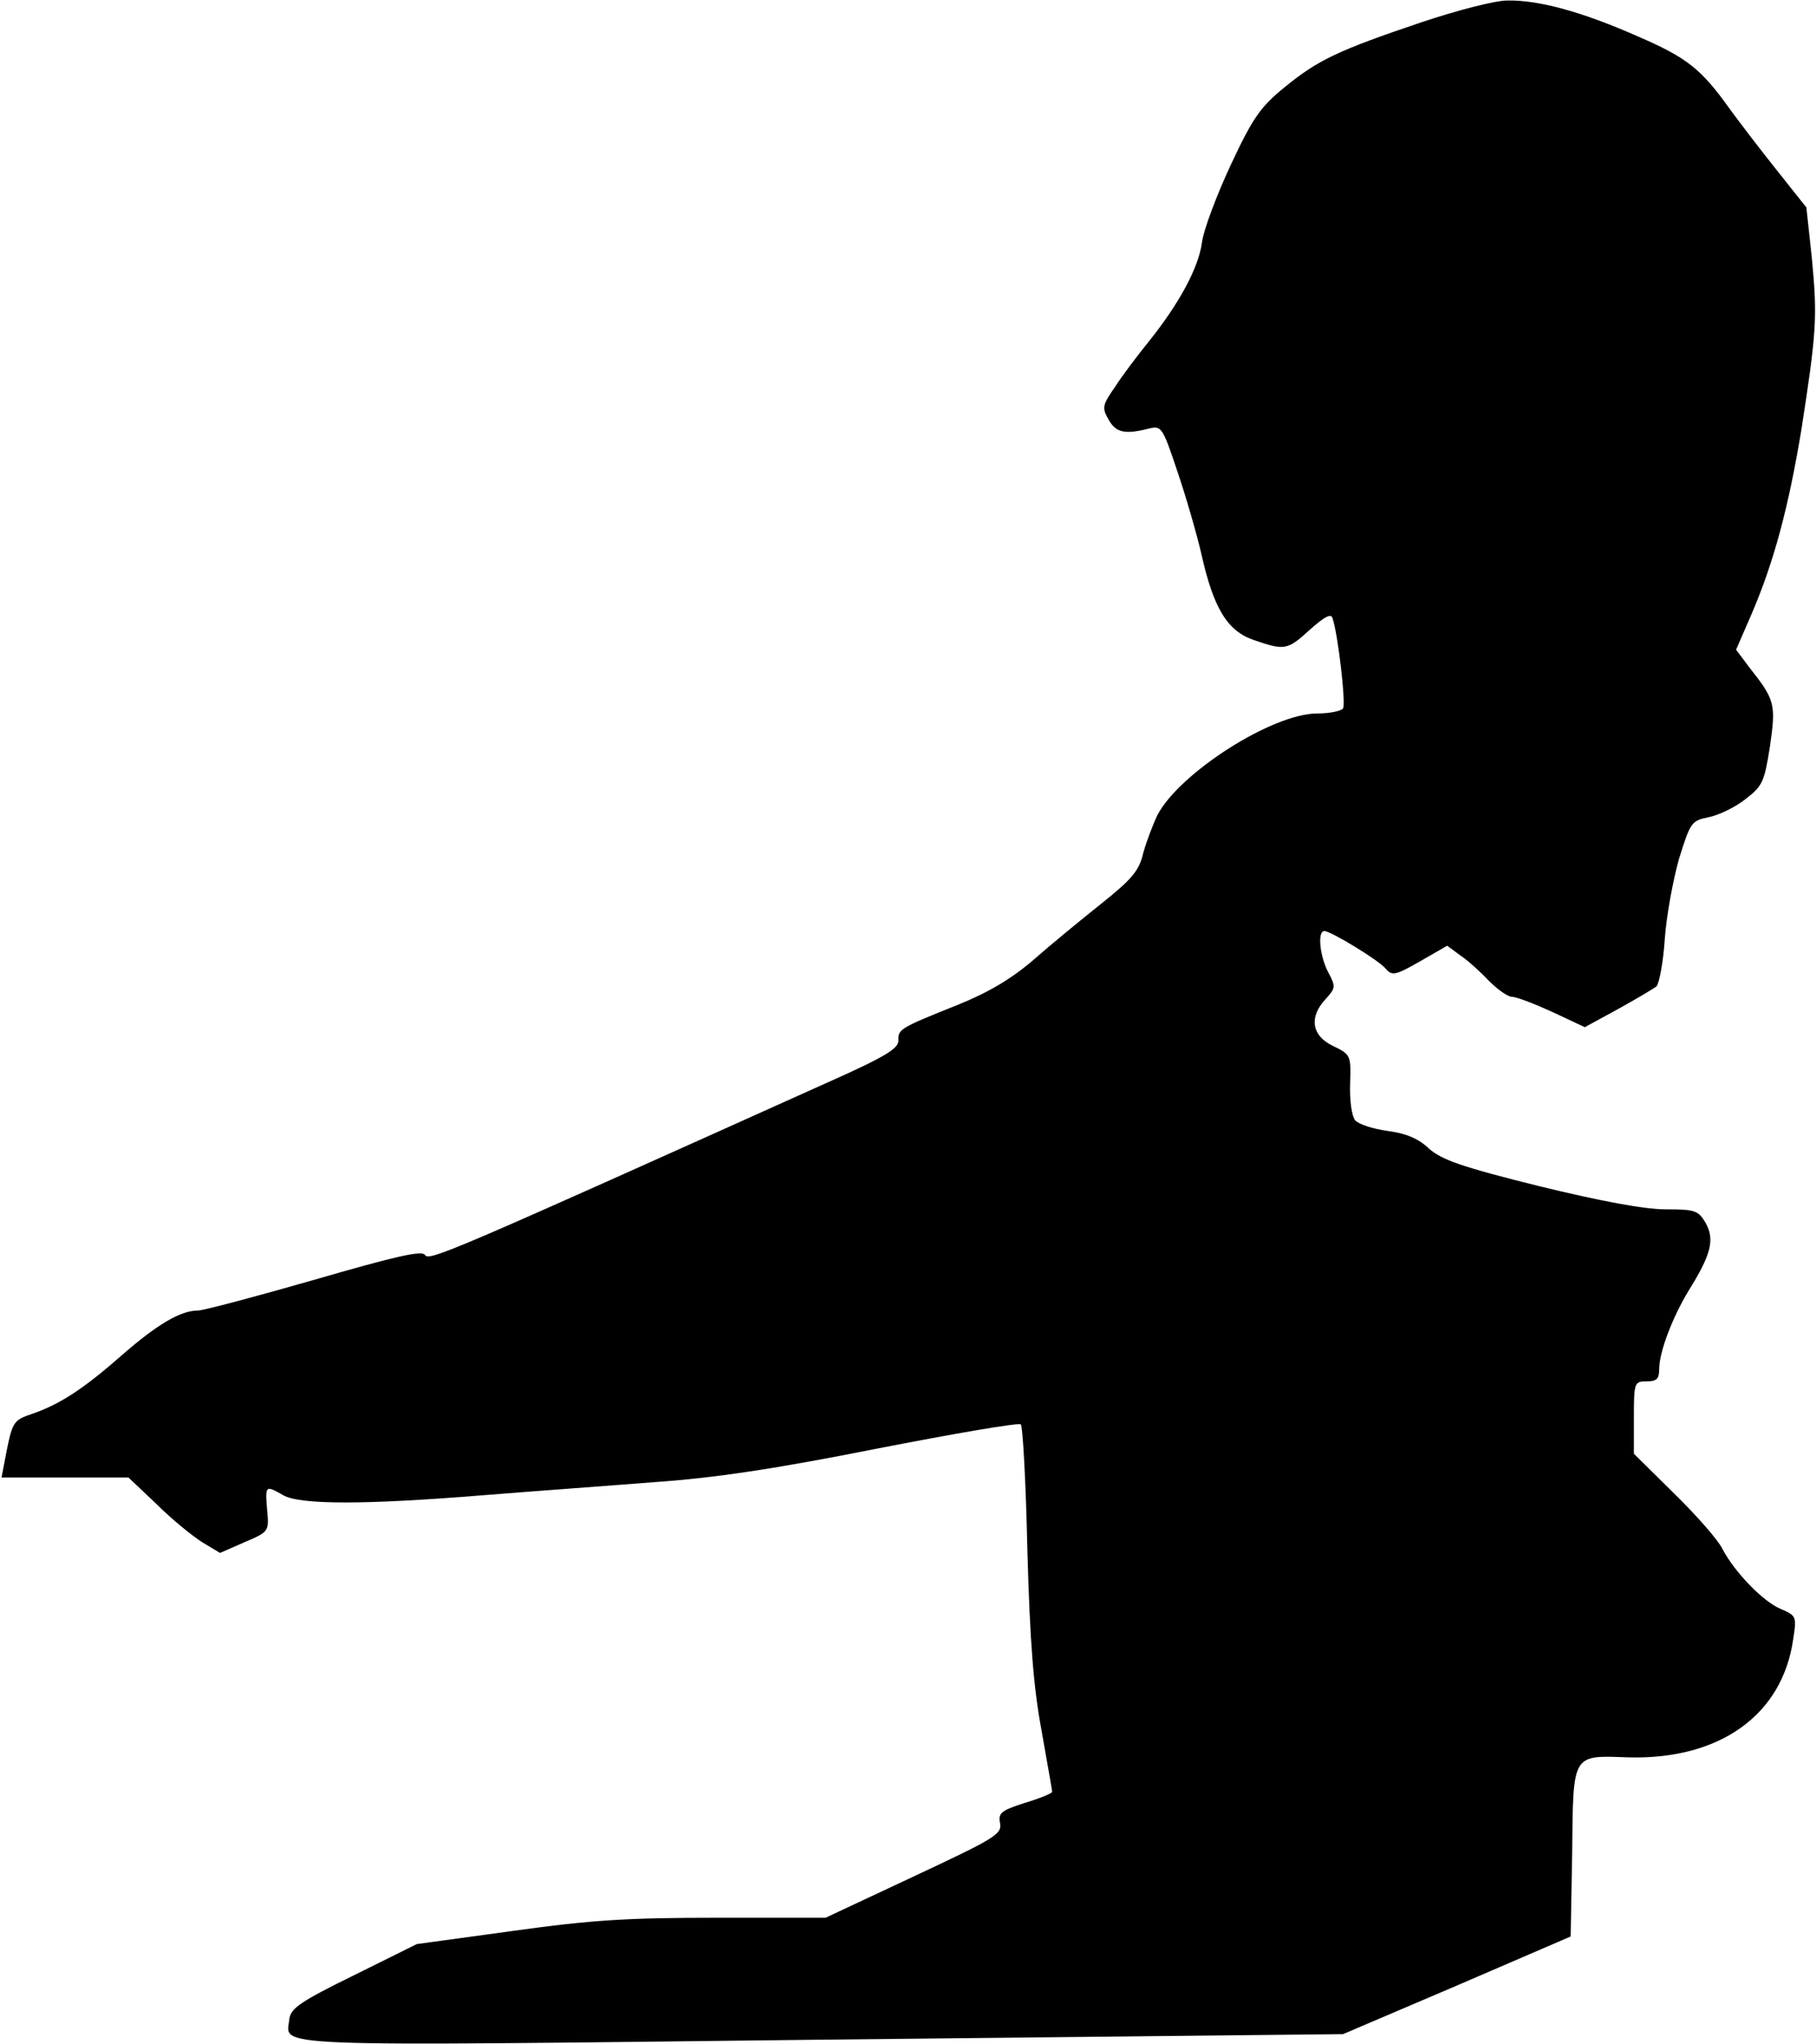 <?xml version="1.0" standalone="no"?>
<!DOCTYPE svg PUBLIC "-//W3C//DTD SVG 20010904//EN"
 "http://www.w3.org/TR/2001/REC-SVG-20010904/DTD/svg10.dtd">
<svg version="1.0" xmlns="http://www.w3.org/2000/svg"
 width="359pt" height="404pt" viewBox="0 0 359 404"
 preserveAspectRatio="xMidYMid meet">
<g transform="translate(0,404) scale(0.1,-0.1)"
fill="#000000" stroke="none">
<path fill="#000000" stroke="none" d="M2810 3996 c-166 -56 -205 -75 -270
-128 -48 -39 -63 -60 -107 -154 -28 -60 -54 -129 -57 -154 -7 -50 -45 -120
-105 -195 -22 -27 -53 -68 -67 -90 -25 -36 -26 -41 -12 -65 14 -25 32 -29 79
-17 25 6 27 4 57 -86 17 -50 38 -123 47 -162 24 -107 51 -152 104 -170 61 -21
66 -20 111 21 28 25 41 32 44 23 11 -31 27 -170 21 -179 -3 -5 -26 -10 -51
-10 -89 0 -273 -118 -316 -201 -9 -19 -22 -53 -28 -75 -8 -35 -23 -52 -83
-100 -39 -31 -100 -81 -134 -111 -43 -37 -88 -64 -150 -89 -115 -46 -118 -48
-117 -71 0 -15 -27 -32 -135 -80 -756 -340 -793 -356 -801 -343 -6 9 -56 -2
-218 -49 -115 -33 -220 -61 -231 -61 -34 0 -80 -27 -151 -89 -74 -65 -121 -96
-176 -115 -36 -12 -39 -16 -50 -69 l-11 -57 126 0 125 0 56 -53 c30 -30 71
-63 90 -75 l35 -21 48 21 c49 21 49 21 45 65 -4 48 -3 48 32 28 33 -19 162
-19 395 0 99 8 252 19 340 26 116 8 237 26 438 66 154 30 282 52 285 48 4 -4
10 -115 13 -248 5 -182 12 -271 28 -357 11 -63 21 -118 21 -121 0 -3 -24 -13
-54 -22 -47 -15 -53 -20 -49 -40 4 -22 -10 -30 -170 -105 l-175 -82 -213 0
c-177 0 -247 -4 -405 -26 l-190 -26 -125 -62 c-106 -52 -124 -65 -127 -86 -5
-56 -71 -54 1049 -41 l1034 11 225 96 225 97 3 166 c2 197 -1 192 111 188 181
-5 305 84 326 234 7 44 6 46 -24 59 -35 14 -92 73 -116 119 -8 17 -51 66 -95
109 l-80 79 0 72 c0 69 1 71 25 71 20 0 25 5 25 24 0 34 26 102 58 155 45 72
52 101 34 134 -15 25 -21 27 -79 27 -42 0 -128 16 -251 46 -153 38 -192 52
-217 74 -21 20 -45 30 -82 35 -29 4 -57 13 -64 21 -7 9 -11 39 -10 72 2 57 1
58 -34 75 -42 20 -48 57 -14 93 19 21 20 24 5 52 -17 32 -22 82 -8 82 13 0
108 -58 121 -74 13 -15 19 -14 68 14 l54 31 27 -20 c15 -10 40 -33 56 -50 17
-17 37 -31 45 -31 9 0 45 -14 80 -30 l64 -30 66 36 c36 20 70 40 76 45 5 6 13
47 16 92 3 45 16 116 28 159 23 74 25 76 59 83 20 4 53 20 73 36 34 26 37 35
48 104 12 83 10 92 -40 155 l-27 36 30 69 c45 104 74 214 99 365 30 193 32
223 21 338 l-11 102 -58 73 c-32 40 -74 95 -93 121 -57 80 -85 102 -182 144
-111 49 -196 72 -258 71 -25 0 -101 -20 -170 -43z"/>
</g>
</svg>
